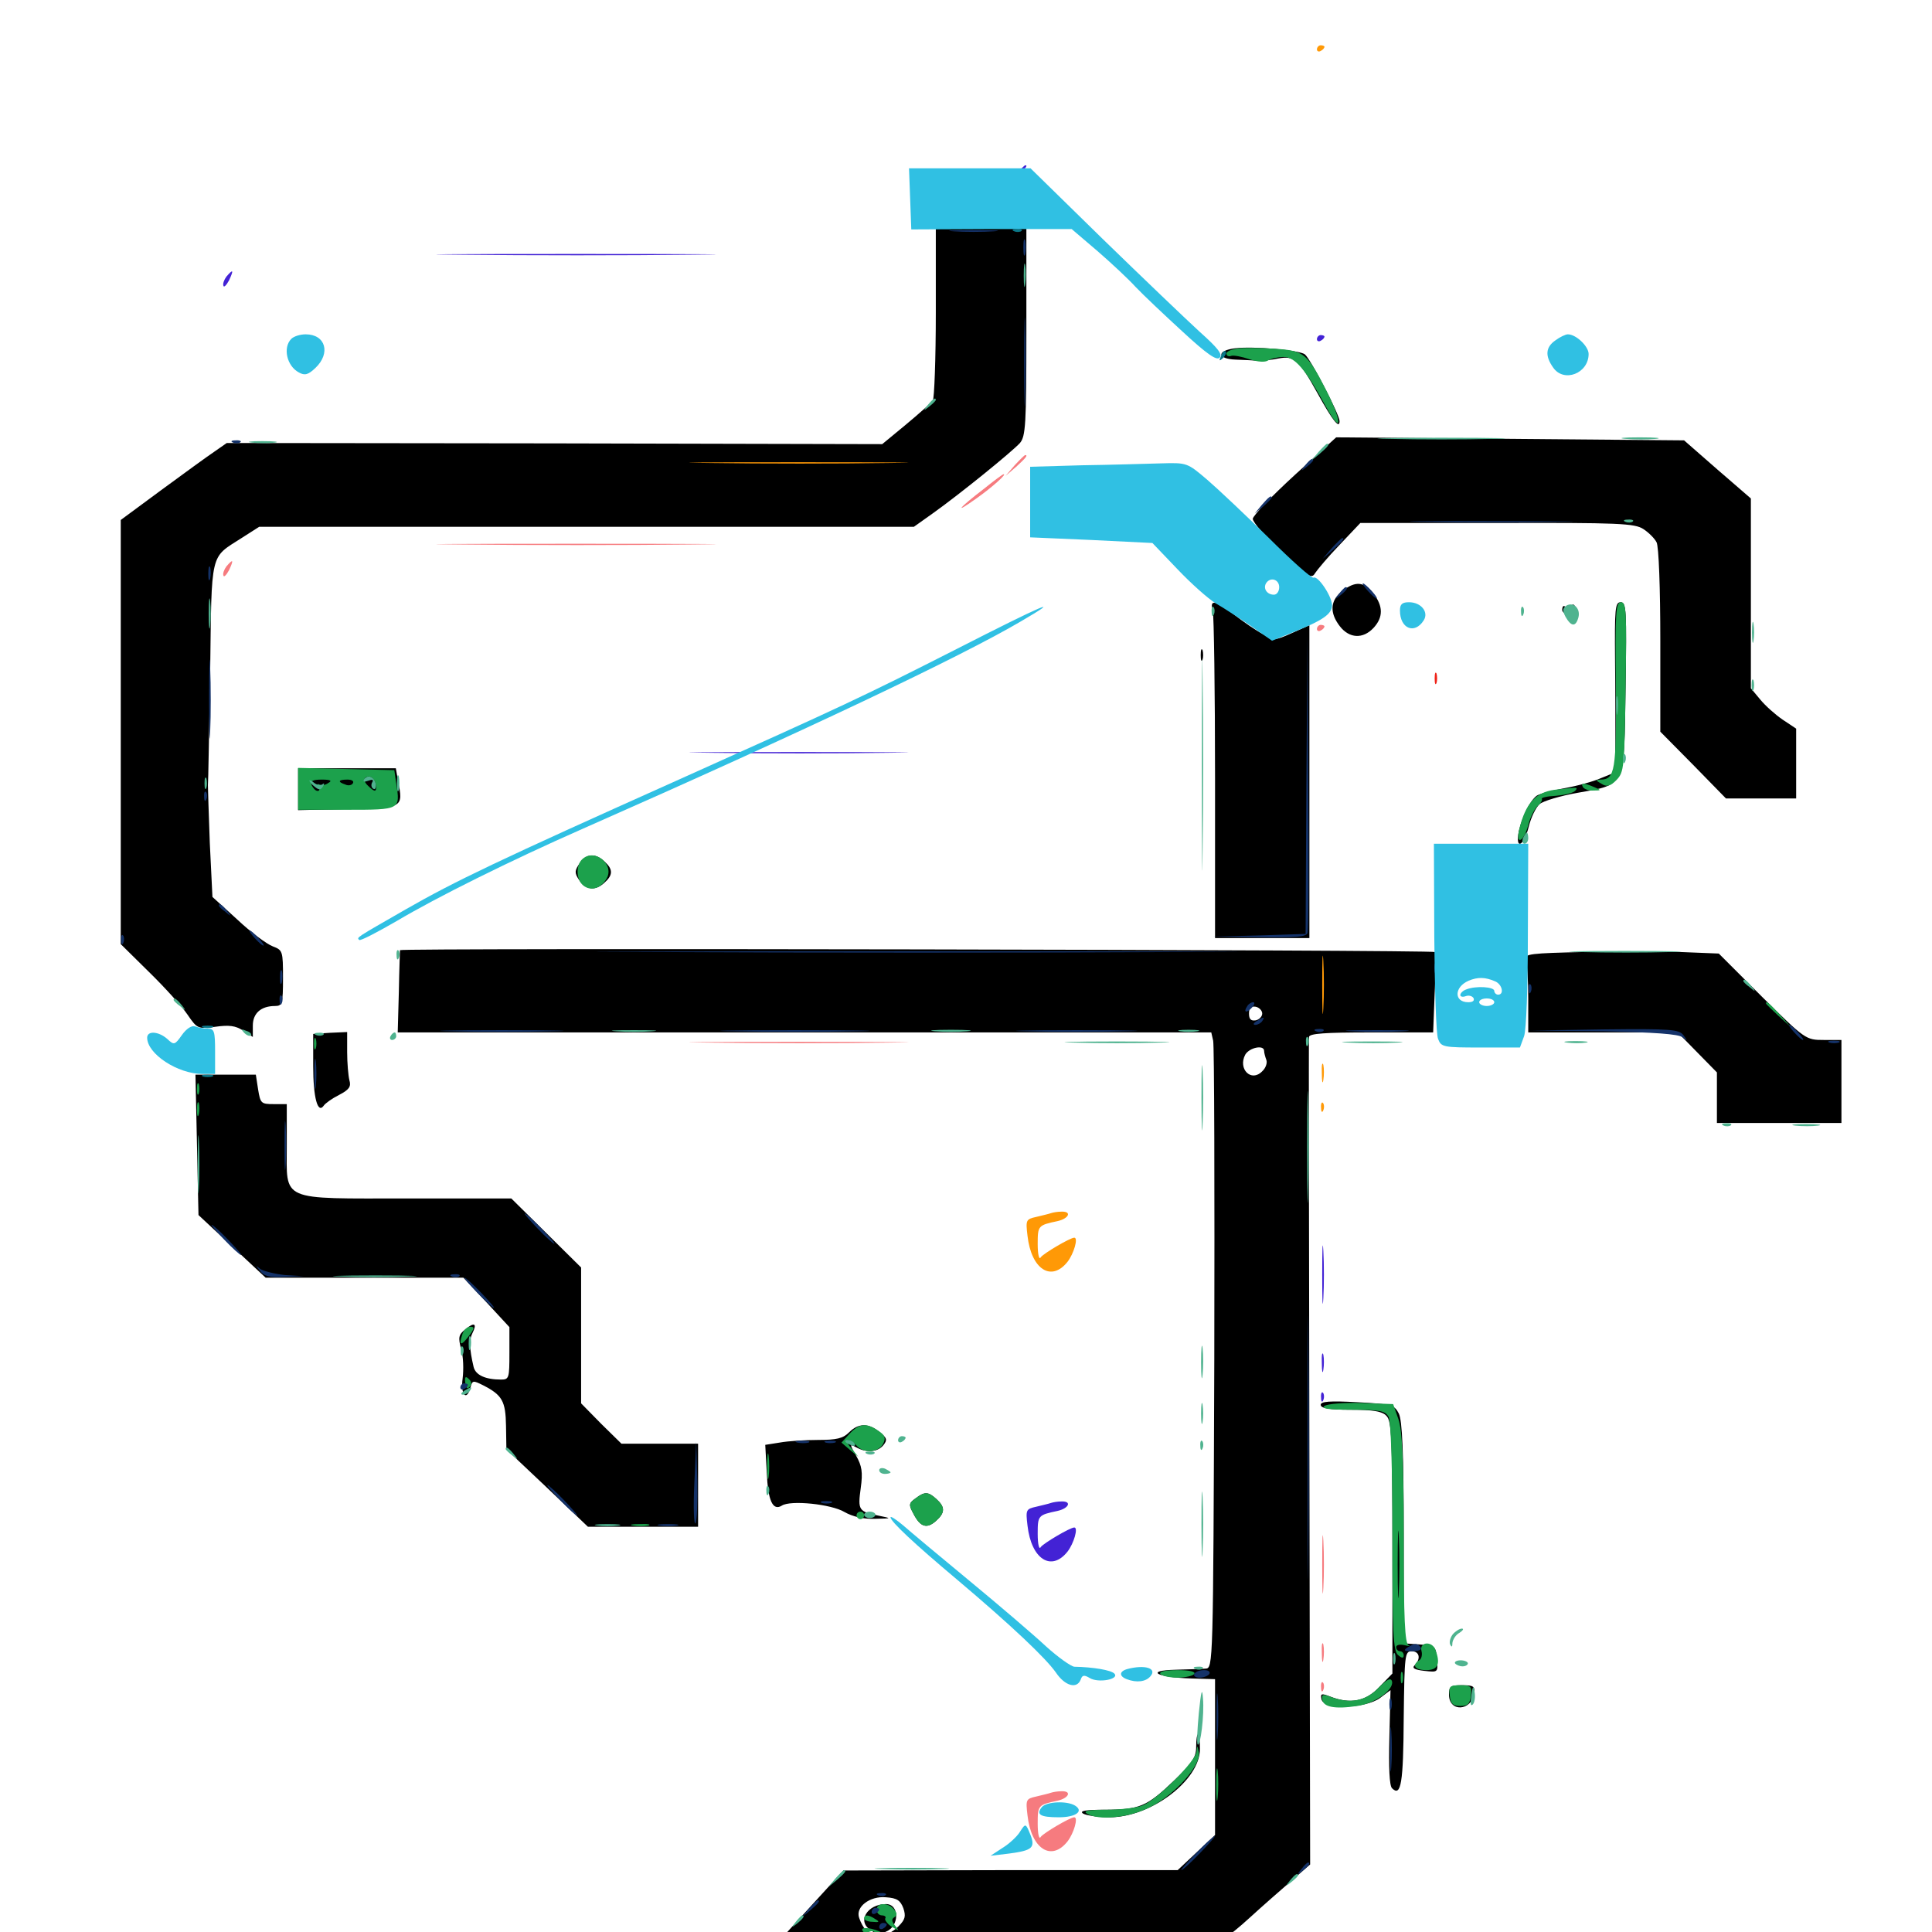 <svg xmlns="http://www.w3.org/2000/svg" viewBox="0 -1000 1000 1000">
	<path fill="#000000" d="M484.375 -838.281C484.375 -814.258 483.594 -793.75 482.812 -792.578C482.031 -791.602 475.781 -785.938 468.945 -780.273L456.641 -770.117L286.914 -770.508L117.383 -770.703L110.938 -766.211C107.422 -763.867 95.117 -754.883 83.398 -746.289L62.5 -730.859V-621.094V-511.328L77.148 -496.875C85.352 -488.867 94.336 -478.906 97.07 -474.805C102.148 -467.383 102.539 -467.383 111.523 -468.555C118.555 -469.531 121.875 -469.141 125.781 -466.602L130.859 -463.281V-469.141C130.859 -475.586 135.156 -479.297 142.383 -479.297C146.094 -479.297 146.484 -480.469 146.484 -493.75C146.484 -507.812 146.289 -508.203 141.211 -510.156C138.086 -511.328 129.883 -517.383 122.852 -524.023L109.961 -535.742L108.594 -563.672C108.008 -579.102 107.617 -592.578 107.617 -593.555C107.812 -594.727 108.203 -620.898 108.789 -652.148C109.57 -715.43 108.594 -710.938 125 -721.484L134.18 -727.344H303.711H473.047L483.203 -734.57C497.656 -744.922 523.828 -766.211 527.93 -770.703C530.859 -774.219 531.25 -780.078 531.25 -828.125V-881.641H507.812H484.375ZM639.258 -819.727C629.688 -818.555 629.883 -814.258 639.453 -813.867C643.75 -813.672 649.219 -813.477 651.367 -813.281C653.516 -813.281 658.203 -813.672 661.719 -814.453C669.922 -816.016 672.266 -813.867 682.031 -796.289C689.648 -782.422 693.359 -777.734 693.359 -782.031C693.359 -785.352 678.32 -814.258 675.391 -816.602C672.656 -818.75 649.023 -820.898 639.258 -819.727ZM670.117 -754.102C658.203 -743.164 648.438 -733.008 648.438 -731.445C648.438 -729.688 655.273 -721.875 663.477 -714.062C676.953 -701.367 678.906 -700.195 680.664 -703.32C681.836 -705.078 687.5 -711.914 693.359 -717.969L704.102 -729.297H774.805C838.086 -729.492 846.094 -729.102 850.586 -726.172C853.32 -724.414 856.445 -721.289 857.422 -719.336C858.594 -717.383 859.375 -695.117 859.375 -668.555V-621.289L876.367 -604.102L893.359 -586.719H911.523H929.688V-604.883V-622.852L922.656 -627.539C918.945 -630.078 913.672 -634.766 911.133 -637.891L906.25 -643.75V-692.773V-741.992L888.867 -757.031L871.68 -772.07L781.641 -772.852L691.602 -773.633ZM694.531 -693.945C688.477 -689.062 688.086 -682.812 693.555 -675.781C698.438 -669.531 705.469 -669.141 710.938 -675C716.016 -680.469 716.016 -686.328 710.742 -692.969C705.859 -699.023 701.562 -699.414 694.531 -693.945ZM627.734 -683.984C628.32 -681.445 628.906 -642.383 628.906 -597.07V-514.453H653.32H677.734V-595.312V-676.367L668.555 -672.266C659.766 -668.359 659.375 -668.359 653.516 -671.875C650.195 -673.633 643.555 -678.125 638.867 -681.836C628.906 -689.453 625.977 -689.844 627.734 -683.984ZM814.062 -683.008C815.039 -678.906 815.43 -678.516 816.016 -681.25C816.406 -683.203 816.016 -685.547 814.844 -686.719C813.672 -687.891 813.477 -686.719 814.062 -683.008ZM835.938 -658.594C836.133 -642.188 836.133 -622.266 836.133 -614.453L835.938 -600.195L828.711 -597.266C824.805 -595.508 816.211 -593.164 809.57 -591.992C803.125 -590.82 796.68 -589.062 795.312 -588.086C791.797 -585.352 787.891 -577.344 786.133 -569.727C784.18 -559.766 788.672 -561.914 791.211 -571.875C792.383 -576.758 794.922 -582.031 796.875 -583.789C798.633 -585.352 807.617 -588.086 816.602 -589.648C841.602 -594.141 840.625 -591.992 841.406 -644.336C841.992 -684.18 841.797 -688.281 838.867 -688.281C835.938 -688.281 835.742 -684.961 835.938 -658.594ZM808.594 -684.375C808.594 -683.398 809.57 -682.422 810.742 -682.422C811.719 -682.422 812.109 -683.398 811.523 -684.375C810.938 -685.547 809.961 -686.328 809.375 -686.328C808.984 -686.328 808.594 -685.547 808.594 -684.375ZM621.484 -660.938C621.484 -658.203 621.875 -657.227 622.461 -658.594C622.852 -659.766 622.852 -662.109 622.461 -663.477C621.875 -664.648 621.484 -663.672 621.484 -660.938ZM154.297 -591.602V-580.664L180.078 -581.25C208.789 -581.836 208.789 -581.836 206.055 -595.703L204.883 -602.344H179.688H154.297ZM195.312 -595.312C195.312 -597.07 189.453 -598.047 188.477 -596.484C187.695 -595.312 189.062 -594.531 191.211 -594.531C193.555 -594.531 195.312 -594.922 195.312 -595.312ZM168.945 -595.117C171.484 -595.703 170.703 -596.094 166.602 -596.289C161.523 -596.484 160.547 -595.898 161.523 -593.359C162.109 -591.602 163.281 -591.211 163.867 -592.188C164.453 -593.164 166.797 -594.531 168.945 -595.117ZM181.641 -594.531C181.641 -595.703 180.664 -596.484 179.492 -596.484C178.516 -596.484 178.125 -595.703 178.711 -594.531C179.297 -593.555 180.273 -592.578 180.859 -592.578C181.25 -592.578 181.641 -593.555 181.641 -594.531ZM300 -553.125C297.461 -549.414 297.266 -548.242 299.609 -544.727C303.125 -539.453 308.008 -538.672 312.695 -542.969C317.383 -547.07 317.383 -550 312.891 -554.102C308.008 -558.594 303.516 -558.203 300 -553.125ZM207.031 -508.203C207.031 -507.812 206.641 -498.242 206.445 -486.719L205.859 -465.625H416.406H626.953L627.93 -461.328C628.516 -458.789 628.711 -384.766 628.516 -296.68C627.93 -138.086 627.93 -136.523 624.023 -136.328C621.875 -136.133 614.844 -135.938 608.398 -135.742C592.578 -135.352 598.438 -131.836 616.016 -131.25L628.906 -130.859V-90.625V-50.195L619.141 -41.016L609.57 -32.031H523.047L436.523 -31.836L406.25 1.367C389.648 19.727 373.047 38.086 369.336 42.383L362.695 50H392.188H421.68L435.742 33.984C447.461 20.703 451.367 17.578 457.227 16.406C461.328 15.625 467.188 13.672 470.508 12.109C475.586 9.375 487.109 8.984 551.367 8.984C637.891 8.984 624.023 12.305 658.008 -17.383L678.125 -34.961L677.734 -247.852C677.539 -364.844 677.344 -461.914 677.539 -463.281C677.734 -465.039 685.547 -465.625 709.766 -465.625H741.797L742.578 -485.742C743.164 -496.68 743.164 -506.25 742.773 -507.227C741.992 -508.398 207.031 -509.375 207.031 -508.203ZM653.32 -475.391C653.32 -473.828 651.758 -472.266 650 -471.875C647.461 -471.484 646.484 -472.461 646.484 -475.391C646.484 -478.32 647.461 -479.297 650 -478.906C651.758 -478.516 653.32 -476.953 653.32 -475.391ZM654.297 -456.055C654.297 -455.078 654.883 -452.93 655.469 -451.367C656.055 -449.805 655.078 -447.07 653.32 -445.508C647.656 -439.648 640.625 -446.68 644.531 -454.102C646.68 -457.812 654.297 -459.375 654.297 -456.055ZM467.578 -12.305C468.945 -8.203 468.555 -6.445 465.039 -2.93C462.891 -0.781 459.766 1.172 458.594 0.977C456.641 0.977 456.641 0.586 458.594 -0.195C465.625 -2.93 465.625 -14.453 458.594 -14.453C448.828 -14.453 443.359 -5.273 450.781 -0.977C452.539 0.195 453.125 1.172 451.953 1.172C449.414 1.172 446.484 -2.148 444.727 -7.227C442.578 -12.891 450.195 -18.75 458.594 -17.969C464.258 -17.578 466.016 -16.406 467.578 -12.305ZM819.727 -507.227C792.578 -506.641 788.867 -506.25 789.844 -503.516C790.43 -501.758 791.016 -492.578 791.016 -483.008V-465.625H829.688H868.359L878.516 -455.273L888.672 -444.922V-431.836V-418.75H920.898H953.125V-440.234V-461.719H943.945C934.766 -461.719 934.375 -461.914 912.109 -483.984L889.648 -506.445L870.117 -507.227C859.375 -507.617 836.719 -507.617 819.727 -507.227ZM162.109 -448.242C162.109 -431.836 164.453 -423.242 167.578 -427.734C168.359 -428.906 171.875 -431.445 175.391 -433.203C180.664 -435.938 181.836 -437.5 180.859 -440.82C180.273 -443.164 179.688 -449.805 179.688 -455.469V-465.82L170.898 -465.43L162.109 -464.844ZM101.953 -407.422L102.734 -371.094L120.117 -354.883L137.5 -338.672H188.672H239.844L251.758 -325.977L263.672 -313.086V-299.609C263.672 -286.719 263.477 -285.938 259.375 -285.938C251.172 -285.938 246.094 -288.281 245.117 -292.578C242.969 -301.758 242.773 -306.641 244.531 -309.961C247.07 -315.039 245.508 -315.82 240.82 -311.914C237.305 -309.18 237.109 -307.617 238.672 -301.758C239.844 -298.047 240.039 -291.016 239.453 -286.523C238.281 -277.93 241.602 -274.414 243.555 -282.031C244.531 -285.547 244.922 -285.547 250 -283.008C259.961 -277.93 261.719 -274.805 261.914 -261.914L262.109 -249.805L283.203 -229.883L304.297 -209.766H332.812H361.328V-231.25V-252.734H341.406H321.68L311.133 -263.086L300.781 -273.633V-308.789V-343.945L282.812 -361.719L264.648 -379.688H211.328C144.141 -379.688 148.438 -377.734 148.438 -407.227V-428.516H141.602C135.156 -428.516 134.766 -428.906 133.594 -436.133L132.422 -443.75H116.797H101.172ZM683.594 -272.852C683.594 -271.094 688.086 -270.312 699.023 -270.312C710.547 -270.312 715.43 -269.531 717.578 -267.188C720.312 -264.648 720.703 -255.664 720.703 -199.023V-133.789L714.062 -126.953C707.031 -119.336 699.023 -117.773 688.477 -121.875C683.984 -123.633 683.398 -123.438 683.984 -120.508C684.961 -115.039 706.836 -115.625 714.258 -121.094L719.727 -125.195L719.141 -100.781C718.75 -85.156 719.141 -75.781 720.508 -74.414C725.195 -69.727 726.367 -77.148 726.562 -110.742C726.953 -143.555 727.148 -145.312 730.664 -145.312C734.766 -145.312 735.547 -141.406 732.227 -138.086C730.664 -136.523 732.227 -135.742 737.305 -135.156C744.336 -134.375 744.336 -134.375 743.75 -141.211C743.164 -148.047 742.773 -148.242 734.961 -148.828L726.562 -149.414V-206.445C726.562 -248.438 725.781 -264.844 724.023 -268.359C721.68 -272.852 720.508 -273.242 702.539 -274.219C688.086 -275 683.594 -274.609 683.594 -272.852ZM439.453 -258.594C436.328 -255.469 433.008 -254.688 423.438 -254.688C416.602 -254.688 407.812 -254.102 403.516 -253.32L396.094 -252.148L396.875 -237.891C397.461 -223.242 400 -217.773 404.688 -220.703C409.18 -223.633 430.273 -221.484 437.109 -217.383C441.211 -215.039 446.875 -213.672 452.734 -213.867C461.719 -214.062 461.719 -214.062 455.078 -215.43C444.336 -217.578 443.945 -218.359 445.508 -229.688C446.68 -238.086 446.094 -241.211 443.164 -246.484C439.648 -252.734 439.648 -252.734 443.359 -250.781C448.633 -247.852 454.297 -248.438 457.227 -251.953C459.375 -254.688 459.18 -255.664 455.273 -258.789C449.414 -263.477 444.336 -263.477 439.453 -258.594ZM473.828 -224.414C470.312 -221.875 470.312 -221.094 472.852 -216.406C476.367 -209.57 479.688 -208.594 484.375 -212.695C489.258 -216.992 489.258 -219.922 484.766 -224.023C480.469 -227.93 478.711 -228.125 473.828 -224.414ZM589.844 -133.398C589.844 -134.57 590.82 -135.547 591.797 -135.547C592.969 -135.547 593.75 -135.156 593.75 -134.766C593.75 -134.18 592.969 -133.203 591.797 -132.617C590.82 -132.031 589.844 -132.422 589.844 -133.398ZM750 -122.852C750 -113.672 761.523 -114.258 763.086 -123.438C763.477 -127.148 762.695 -127.734 756.836 -127.734C750.781 -127.734 750 -127.148 750 -122.852ZM619.141 -95.898C619.141 -90.43 617.188 -87.5 607.617 -78.32C593.555 -64.844 589.648 -63.281 571.68 -63.281C561.914 -63.281 558.594 -62.695 560.547 -61.328C562.109 -60.352 568.359 -59.375 574.414 -59.375C595.703 -59.375 621.094 -78.516 621.094 -94.727C621.094 -99.023 620.703 -102.344 620.117 -102.344C619.531 -102.344 619.141 -99.414 619.141 -95.898Z"/>
	<path fill="#ff9906" d="M525.195 -1059.18L520.508 -1053.711L525.977 -1058.398C530.859 -1062.891 532.227 -1064.453 530.664 -1064.453C530.273 -1064.453 527.93 -1062.109 525.195 -1059.18ZM509.375 -1047.07C495.898 -1036.719 493.555 -1033.594 505.078 -1041.797C513.672 -1047.852 521.68 -1055.078 519.336 -1054.492C518.945 -1054.492 514.453 -1051.172 509.375 -1047.07ZM239.844 -1018.164C207.227 -1018.359 233.398 -1018.555 297.852 -1018.555C362.305 -1018.555 388.867 -1018.359 357.031 -1018.164C325.195 -1017.773 272.461 -1017.773 239.844 -1018.164ZM117.188 -1006.836C116.016 -1005.273 115.234 -1003.125 115.625 -1002.148C115.82 -1000.977 117.188 -1002.344 118.555 -1004.883C121.094 -1010.352 120.703 -1010.938 117.188 -1006.836ZM681.641 -974.414C681.641 -975.586 682.617 -976.562 683.594 -976.562C684.766 -976.562 685.547 -976.172 685.547 -975.781C685.547 -975.195 684.766 -974.219 683.594 -973.633C682.617 -973.047 681.641 -973.438 681.641 -974.414ZM367.773 -760.352C342.188 -760.547 362.5 -760.742 413.086 -760.742C463.672 -760.742 484.57 -760.547 459.57 -760.352C434.766 -759.961 393.359 -759.961 367.773 -760.352ZM684.375 -490.234C684.375 -476.758 684.57 -471.289 684.961 -478.125C685.352 -484.766 685.352 -495.703 684.961 -502.539C684.57 -509.18 684.375 -503.711 684.375 -490.234ZM684.18 -444.336C684.18 -440.039 684.57 -438.477 684.961 -441.016C685.352 -443.359 685.352 -446.875 684.961 -448.828C684.375 -450.586 683.984 -448.633 684.18 -444.336ZM683.789 -426.562C683.789 -424.414 684.375 -423.828 684.961 -425.391C685.547 -426.758 685.352 -428.516 684.766 -429.102C684.18 -429.883 683.594 -428.711 683.789 -426.562ZM543.945 -372.07C542.969 -371.68 539.453 -370.898 536.328 -370.117C531.055 -368.945 530.859 -368.555 531.836 -360.352C533.789 -342.969 544.141 -336.328 552.539 -346.875C555.859 -351.172 558.203 -359.375 556.055 -359.375C553.906 -359.375 540.039 -351.172 538.672 -349.219C537.891 -347.656 537.109 -350.586 537.109 -356.055C537.109 -365.625 537.305 -365.82 547.461 -367.969C553.32 -369.336 554.883 -373.047 549.414 -372.852C547.461 -372.852 545.117 -372.461 543.945 -372.07Z"/>
	<path fill="#ef2218" d="M743.555 -646.484C743.945 -647.656 743.945 -650 743.555 -651.367C742.969 -652.539 742.578 -651.562 742.578 -648.828C742.578 -646.094 742.969 -645.117 743.555 -646.484Z"/>
	<path fill="#1ca14c" d="M640.234 -819.531C637.109 -819.141 634.766 -817.969 634.766 -816.992C634.766 -815.82 635.938 -815.234 637.305 -815.82C638.477 -816.211 642.773 -815.43 646.68 -814.062C650.977 -812.695 654.688 -812.305 656.445 -813.477C658.008 -814.453 661.523 -815.234 664.453 -815.234C670.312 -815.234 675.781 -808.789 686.328 -789.453C694.531 -774.609 694.922 -781.055 686.914 -797.07C676.562 -817.383 675.195 -818.555 659.18 -819.531C651.758 -819.922 643.164 -820.117 640.234 -819.531ZM836.328 -645.508C836.719 -600.977 835.938 -596.484 828.32 -596.484C825.781 -596.289 825.781 -596.094 828.906 -594.336C831.641 -592.578 833.398 -592.969 836.719 -596.289C840.625 -600.391 840.82 -602.539 841.406 -644.336C841.992 -683.203 841.797 -688.281 839.062 -688.281C836.328 -688.281 835.938 -683.203 836.328 -645.508ZM154.297 -591.602V-580.859H179.492C207.422 -580.859 207.227 -580.859 205.078 -594.531L204.102 -601.367L179.297 -601.953L154.297 -602.539ZM194.531 -593.945C195.117 -589.844 193.945 -589.844 190.43 -593.359C188.867 -594.727 188.281 -596.484 188.867 -597.266C191.016 -599.219 193.945 -597.461 194.531 -593.945ZM169.922 -594.727C168.359 -593.555 166.406 -593.359 165.234 -593.945C164.258 -594.531 164.062 -594.141 164.844 -592.969C165.625 -591.602 165.43 -590.625 164.453 -590.625C163.281 -590.625 162.109 -591.992 161.328 -593.555C160.547 -595.703 161.719 -596.484 166.602 -596.484C171.094 -596.484 172.07 -595.898 169.922 -594.727ZM182.617 -594.531C182.031 -593.555 180.273 -593.164 178.711 -593.945C174.609 -595.312 175 -596.484 179.883 -596.484C182.031 -596.484 183.398 -595.703 182.617 -594.531ZM819.336 -592.578C819.922 -591.602 822.461 -590.625 824.805 -590.82C828.906 -590.82 828.906 -591.016 825.195 -592.578C819.727 -594.922 817.969 -594.922 819.336 -592.578ZM804.688 -591.211C794.727 -589.844 789.648 -584.18 786.328 -570.703C784.375 -562.109 788.672 -564.258 791.016 -572.852C791.992 -576.953 794.336 -581.445 795.898 -582.812C797.461 -584.18 798.438 -585.742 798.047 -586.523C797.656 -587.109 800.781 -587.891 805.273 -588.086C809.57 -588.477 814.062 -589.453 815.234 -590.625C816.602 -591.992 816.211 -592.383 814.453 -592.188C812.891 -592.188 808.398 -591.602 804.688 -591.211ZM301.172 -555.078C298.047 -551.953 298.242 -544.727 301.758 -541.797C305.469 -538.672 310.547 -539.844 313.672 -544.727C318.75 -552.344 307.617 -561.523 301.172 -555.078ZM914.062 -480.664C914.062 -480.273 916.992 -477.539 920.508 -474.219L926.758 -468.555L921.094 -475C915.625 -480.859 914.062 -482.227 914.062 -480.664ZM162.5 -459.766C162.5 -457.031 162.891 -456.055 163.477 -457.422C163.867 -458.594 163.867 -460.938 163.477 -462.305C162.891 -463.477 162.5 -462.5 162.5 -459.766ZM101.953 -436.328C101.953 -433.594 102.344 -432.617 102.93 -433.984C103.32 -435.156 103.32 -437.5 102.93 -438.867C102.344 -440.039 101.953 -439.062 101.953 -436.328ZM101.953 -425.586C101.953 -422.461 102.344 -421.289 102.93 -423.242C103.32 -425 103.32 -427.734 102.93 -429.102C102.344 -430.273 101.953 -428.906 101.953 -425.586ZM239.258 -309.18C237.305 -303.516 238.672 -303.125 242.773 -308.594C245.703 -312.5 245.703 -313.281 243.359 -313.281C241.797 -313.281 239.844 -311.523 239.258 -309.18ZM240.82 -284.375C241.016 -281.641 241.797 -280.859 242.969 -282.031C244.336 -283.398 244.141 -284.766 242.773 -286.133C241.016 -287.891 240.43 -287.5 240.82 -284.375ZM685.547 -272.266C683.594 -270.898 687.695 -270.312 699.609 -270.312C714.453 -270.312 716.992 -269.727 718.75 -266.602C719.922 -264.258 720.703 -240.82 720.703 -204.297C720.703 -154.688 721.094 -145.508 723.633 -143.359C725.586 -141.602 726.562 -141.602 726.562 -143.164C726.562 -144.336 725.781 -145.312 724.609 -145.312C723.633 -145.312 722.656 -146.289 722.656 -147.461C722.656 -148.633 724.609 -149.023 727.148 -148.438C729.492 -147.852 730.273 -147.852 729.102 -148.438C727.148 -149.219 726.562 -162.305 726.562 -203.516C726.562 -244.531 725.781 -259.57 723.828 -265.43L721.094 -273.242L704.688 -273.828C695.898 -274.023 687.109 -273.438 685.547 -272.266ZM724.023 -176.172C723.828 -168.359 723.438 -174.609 723.438 -190.234C723.438 -205.859 723.828 -212.109 724.023 -204.492C724.414 -196.68 724.414 -183.789 724.023 -176.172ZM439.844 -258.008L435.547 -253.32L439.844 -249.609L444.336 -245.898L440.625 -250.391C438.477 -252.734 437.891 -254.688 438.867 -254.688C440.039 -254.688 441.992 -253.32 443.359 -251.758C446.875 -247.656 454.492 -248.047 457.031 -252.539C458.594 -255.664 458.203 -257.031 454.688 -259.375C448.633 -263.672 444.727 -263.281 439.844 -258.008ZM397.07 -241.016C397.07 -235.156 397.461 -232.617 397.852 -235.742C398.242 -238.672 398.242 -243.359 397.852 -246.484C397.461 -249.414 397.07 -246.875 397.07 -241.016ZM473.828 -224.414C470.312 -221.875 470.312 -221.094 472.852 -216.406C476.367 -209.57 479.688 -208.594 484.375 -212.695C489.258 -216.992 489.258 -219.922 484.766 -224.023C480.469 -227.93 478.711 -228.125 473.828 -224.414ZM443.359 -215.625C443.359 -214.648 444.336 -213.672 445.312 -213.672C446.484 -213.672 447.266 -214.648 447.266 -215.625C447.266 -216.797 446.484 -217.578 445.312 -217.578C444.336 -217.578 443.359 -216.797 443.359 -215.625ZM327.734 -210.352C325.195 -210.742 326.758 -211.133 331.055 -211.133C335.352 -211.328 337.305 -210.938 335.547 -210.352C333.594 -209.961 330.078 -209.961 327.734 -210.352ZM735.742 -145.508C736.328 -143.555 735.742 -141.211 734.57 -140.625C730.469 -138.086 732.422 -135.547 738.281 -135.547C744.336 -135.547 745.703 -138.867 742.969 -146.094C741.211 -150.781 734.57 -150.195 735.742 -145.508ZM600.586 -133.594C601.172 -132.617 605.273 -131.641 609.375 -131.641C613.477 -131.641 617.578 -132.617 618.164 -133.594C618.945 -134.766 615.625 -135.547 609.375 -135.547C603.125 -135.547 599.805 -134.766 600.586 -133.594ZM725 -131.641C725 -128.906 725.391 -127.93 725.977 -129.297C726.367 -130.469 726.367 -132.812 725.977 -134.18C725.391 -135.352 725 -134.375 725 -131.641ZM713.477 -126.367C707.031 -119.531 698.633 -117.969 688.867 -121.68C684.766 -123.242 683.984 -123.047 684.375 -120.312C684.961 -116.406 691.016 -115.234 702.539 -116.992C711.914 -118.359 721.484 -125.391 720.508 -129.688C719.922 -131.836 717.969 -130.859 713.477 -126.367ZM750.391 -122.461C750.781 -118.164 751.953 -116.992 755.859 -116.992C759.766 -116.992 760.938 -118.164 761.328 -122.461C761.914 -127.148 761.328 -127.734 755.859 -127.734C750.391 -127.734 749.805 -127.148 750.391 -122.461ZM619.336 -93.555C619.141 -88.477 598.633 -68.164 591.211 -65.43C588.086 -64.258 579.883 -63.281 572.656 -63.281C563.477 -63.281 560.352 -62.695 562.5 -61.328C568.555 -57.422 584.961 -59.18 595.703 -64.844C608.594 -71.484 621.68 -86.328 620.508 -92.969C619.727 -96.68 619.727 -96.875 619.336 -93.555ZM629.492 -75.977C629.492 -68.555 629.883 -65.625 630.273 -69.727C630.664 -73.633 630.664 -79.883 630.273 -83.398C629.883 -86.719 629.492 -83.594 629.492 -75.977ZM453.711 -11.523C453.711 -9.961 455.078 -8.594 456.445 -8.594C458.008 -8.594 458.789 -7.812 458.203 -7.031C457.812 -6.25 459.18 -4.297 461.523 -2.734C465.43 -0.391 465.625 -0.391 463.281 -3.32C461.523 -5.469 461.328 -6.641 462.891 -7.617C464.453 -8.594 464.453 -9.766 462.695 -11.719C459.766 -15.43 453.711 -15.234 453.711 -11.523ZM447.266 -7.031C447.266 -9.18 449.609 -8.984 453.125 -6.641C455.469 -5.273 455.078 -4.883 451.562 -5.273C449.219 -5.273 447.266 -6.25 447.266 -7.031ZM446.484 -0.586C446.875 0.391 448.633 0.586 450.195 -0.195C451.758 -0.781 453.125 -0.195 453.125 0.977C453.125 2.148 455.078 3.125 457.617 3.125C461.719 3.125 461.719 3.125 457.031 0.586C451.562 -2.344 444.922 -2.93 446.484 -0.586ZM454.688 16.211C453.32 15.625 454.297 15.234 457.031 15.234C459.766 15.234 460.742 15.625 459.57 16.211C458.203 16.602 455.859 16.602 454.688 16.211Z"/>
	<path fill="#143269" d="M493.75 -880.273C488.086 -880.664 492.578 -880.859 503.906 -880.859C515.234 -880.859 519.727 -880.664 514.258 -880.273C508.594 -879.883 499.219 -879.883 493.75 -880.273ZM529.688 -871.875C529.688 -868.164 530.078 -866.602 530.664 -868.555C531.055 -870.312 531.055 -873.438 530.664 -875.391C530.078 -877.148 529.688 -875.586 529.688 -871.875ZM530.078 -812.305C530.078 -791.992 530.469 -783.789 530.664 -794.336C531.055 -804.883 531.055 -821.484 530.664 -831.445C530.469 -841.406 530.078 -832.812 530.078 -812.305ZM120.703 -770.898C119.141 -771.484 119.727 -772.07 121.875 -772.07C124.023 -772.266 125.195 -771.68 124.414 -771.094C123.828 -770.508 122.07 -770.312 120.703 -770.898ZM675.586 -759.18C673.047 -756.055 673.242 -755.859 676.367 -758.398C678.125 -759.766 679.688 -761.328 679.688 -761.719C679.688 -763.281 678.125 -762.305 675.586 -759.18ZM653.125 -738.672L649.414 -734.18L653.906 -737.891C656.25 -740.039 658.203 -741.992 658.203 -742.383C658.203 -743.945 656.641 -742.773 653.125 -738.672ZM737.695 -729.883C719.141 -730.078 734.961 -730.469 772.461 -730.273C810.156 -730.273 825.195 -730.078 806.055 -729.883C786.914 -729.492 756.055 -729.492 737.695 -729.883ZM689.258 -716.211L684.57 -710.742L690.039 -715.43C694.922 -719.922 696.289 -721.484 694.727 -721.484C694.336 -721.484 691.992 -719.141 689.258 -716.211ZM107.812 -702.93C107.812 -699.805 108.203 -698.633 108.789 -700.586C109.18 -702.344 109.18 -705.078 108.789 -706.445C108.203 -707.617 107.812 -706.25 107.812 -702.93ZM708.008 -694.141C709.961 -691.992 711.914 -690.234 712.5 -690.234C713.086 -690.234 711.914 -691.992 709.961 -694.141C708.008 -696.289 706.055 -698.047 705.469 -698.047C704.883 -698.047 706.055 -696.289 708.008 -694.141ZM693.164 -692.773C690.625 -689.648 690.82 -689.453 693.945 -691.992C697.07 -694.531 698.047 -696.094 696.484 -696.094C696.094 -696.094 694.531 -694.531 693.164 -692.773ZM108.203 -638.477C108.203 -620.312 108.594 -612.5 108.789 -621.289C109.18 -630.078 109.18 -645.117 108.789 -654.492C108.594 -663.867 108.203 -656.836 108.203 -638.477ZM676.172 -594.141L675.781 -516.602L651.953 -515.82L627.93 -515.234L651.953 -514.844C669.727 -514.648 676.172 -515.039 676.758 -516.992C677.344 -518.164 677.539 -553.711 677.148 -595.508L676.758 -671.68ZM105.664 -587.5C105.664 -585.352 106.25 -584.766 106.836 -586.328C107.422 -587.695 107.227 -589.453 106.641 -590.039C106.055 -590.82 105.469 -589.648 105.664 -587.5ZM113.281 -531.25C113.281 -530.859 114.844 -529.297 116.797 -527.93C119.727 -525.391 119.922 -525.586 117.383 -528.711C114.844 -531.836 113.281 -532.812 113.281 -531.25ZM131.836 -514.453C133.789 -512.305 135.742 -510.547 136.328 -510.547C136.914 -510.547 135.742 -512.305 133.789 -514.453C131.836 -516.602 129.883 -518.359 129.297 -518.359C128.711 -518.359 129.883 -516.602 131.836 -514.453ZM62.695 -513.281C62.695 -511.133 63.281 -510.547 63.867 -512.109C64.453 -513.477 64.258 -515.234 63.672 -515.82C63.086 -516.602 62.5 -515.43 62.695 -513.281ZM340.43 -507.227C266.406 -507.422 326.953 -507.617 474.609 -507.617C622.266 -507.617 682.812 -507.422 608.984 -507.227C534.961 -506.836 414.258 -506.836 340.43 -507.227ZM144.922 -493.945C144.922 -490.82 145.312 -489.648 145.898 -491.602C146.289 -493.359 146.289 -496.094 145.898 -497.461C145.312 -498.633 144.922 -497.266 144.922 -493.945ZM791.211 -487.891C791.211 -485.742 791.797 -485.156 792.383 -486.719C792.969 -488.086 792.773 -489.844 792.188 -490.43C791.602 -491.211 791.016 -490.039 791.211 -487.891ZM144.727 -482.031C144.727 -479.883 145.312 -479.297 145.898 -480.859C146.484 -482.227 146.289 -483.984 145.703 -484.57C145.117 -485.352 144.531 -484.18 144.727 -482.031ZM645.508 -479.102C643.359 -475.977 645.312 -475.391 648.047 -478.516C649.414 -480.078 649.609 -481.25 648.633 -481.25C647.656 -481.25 646.094 -480.273 645.508 -479.102ZM650.391 -471.484C648.633 -470.312 648.438 -469.531 649.805 -469.531C650.977 -469.531 652.734 -470.508 653.32 -471.484C654.883 -473.828 654.102 -473.828 650.391 -471.484ZM928.711 -465.625C930.664 -463.477 932.617 -461.719 933.203 -461.719C933.789 -461.719 932.617 -463.477 930.664 -465.625C928.711 -467.773 926.758 -469.531 926.172 -469.531C925.586 -469.531 926.758 -467.773 928.711 -465.625ZM233.984 -466.211C219.727 -466.406 231.25 -466.797 259.766 -466.797C288.281 -466.797 299.805 -466.406 285.742 -466.211C271.484 -465.82 248.047 -465.82 233.984 -466.211ZM380.469 -466.211C362.891 -466.406 376.758 -466.797 411.133 -466.797C445.508 -466.797 459.766 -466.406 442.969 -466.211C426.172 -465.82 398.047 -465.82 380.469 -466.211ZM531.641 -466.211C517.969 -466.406 529.688 -466.797 557.617 -466.797C585.547 -466.797 596.68 -466.406 582.422 -466.211C568.164 -465.82 545.312 -465.82 531.641 -466.211ZM681.25 -466.211C679.688 -466.797 680.273 -467.383 682.422 -467.383C684.57 -467.578 685.742 -466.992 684.961 -466.406C684.375 -465.82 682.617 -465.625 681.25 -466.211ZM699.805 -466.211C692.383 -466.602 698.438 -466.797 712.891 -466.797C727.344 -466.797 733.398 -466.602 726.172 -466.211C718.75 -465.82 707.031 -465.82 699.805 -466.211ZM829.883 -466.211C856.25 -465.625 868.75 -464.844 870.898 -463.086C873.633 -460.938 873.633 -461.133 871.289 -464.258C868.945 -467.188 864.844 -467.578 830.273 -467.188L791.992 -466.602ZM946.875 -460.352C945.508 -460.938 946.484 -461.328 949.219 -461.328C951.953 -461.328 952.93 -460.938 951.758 -460.352C950.391 -459.961 948.047 -459.961 946.875 -460.352ZM162.695 -444.141C162.695 -437.109 163.086 -434.375 163.477 -437.891C163.867 -441.211 163.867 -447.07 163.477 -450.586C163.086 -453.906 162.695 -451.172 162.695 -444.141ZM147.266 -407.031C147.266 -395.703 147.461 -391.211 147.852 -396.875C148.242 -402.344 148.242 -411.719 147.852 -417.383C147.461 -422.852 147.266 -418.359 147.266 -407.031ZM278.32 -364.062C282.422 -359.766 286.328 -356.25 286.914 -356.25C287.5 -356.25 284.375 -359.766 280.273 -364.062C276.172 -368.359 272.266 -371.875 271.68 -371.875C271.094 -371.875 274.219 -368.359 278.32 -364.062ZM116.211 -358.203C120.312 -353.906 124.219 -350.391 124.805 -350.391C125.391 -350.391 122.266 -353.906 118.164 -358.203C114.062 -362.5 110.156 -366.016 109.57 -366.016C108.984 -366.016 112.109 -362.5 116.211 -358.203ZM676.758 -250.781C676.758 -190.039 676.953 -165.234 677.148 -195.508C677.539 -225.977 677.539 -275.586 677.148 -305.859C676.953 -336.328 676.758 -311.523 676.758 -250.781ZM134.57 -342.188C136.523 -339.453 139.648 -338.672 147.266 -339.062L157.227 -339.453L147.461 -340.039C142.188 -340.625 136.523 -341.992 134.766 -343.164C132.227 -345.312 132.227 -345.117 134.57 -342.188ZM233.984 -339.258C232.422 -339.844 233.008 -340.43 235.156 -340.43C237.305 -340.625 238.477 -340.039 237.695 -339.453C237.109 -338.867 235.352 -338.672 233.984 -339.258ZM247.07 -330.859C251.172 -326.562 255.078 -323.047 255.664 -323.047C256.25 -323.047 253.125 -326.562 249.023 -330.859C244.922 -335.156 241.016 -338.672 240.43 -338.672C239.844 -338.672 242.969 -335.156 247.07 -330.859ZM238.281 -281.836C238.281 -280.859 239.258 -280.469 240.234 -281.055C241.406 -281.641 242.188 -282.617 242.188 -283.203C242.188 -283.594 241.406 -283.984 240.234 -283.984C239.258 -283.984 238.281 -283.008 238.281 -281.836ZM412.695 -253.32C410.742 -253.906 411.914 -254.297 415.039 -254.297C418.359 -254.297 419.727 -253.906 418.555 -253.32C417.188 -252.93 414.453 -252.93 412.695 -253.32ZM427.344 -253.32C425.977 -253.906 426.953 -254.297 429.688 -254.297C432.422 -254.297 433.398 -253.906 432.227 -253.32C430.859 -252.93 428.516 -252.93 427.344 -253.32ZM359.375 -231.836C358.789 -219.727 359.18 -210.547 359.961 -211.523C360.742 -212.305 361.133 -222.266 360.938 -233.398L360.352 -253.711ZM290.039 -223.438C294.141 -219.141 298.047 -215.625 298.633 -215.625C299.219 -215.625 296.094 -219.141 291.992 -223.438C287.891 -227.734 283.984 -231.25 283.398 -231.25C282.812 -231.25 285.938 -227.734 290.039 -223.438ZM425.391 -222.07C424.023 -222.656 425 -223.047 427.734 -223.047C430.469 -223.047 431.445 -222.656 430.273 -222.07C428.906 -221.68 426.562 -221.68 425.391 -222.07ZM341.406 -210.352C338.867 -210.742 340.82 -211.133 345.703 -211.133C350.586 -211.133 352.539 -210.742 350.195 -210.352C347.656 -209.961 343.75 -209.961 341.406 -210.352ZM728.516 -147.266C726.172 -145.703 726.758 -145.312 731.055 -145.312C734.18 -145.312 736.133 -146.094 735.352 -147.266C733.789 -149.609 732.227 -149.609 728.516 -147.266ZM618.164 -133.594C617.578 -132.617 618.75 -131.641 620.898 -131.641C623.047 -131.641 625.391 -132.617 625.977 -133.594C626.562 -134.766 625.391 -135.547 623.242 -135.547C621.094 -135.547 618.75 -134.766 618.164 -133.594ZM629.688 -111.133C629.688 -100.391 629.883 -96.289 630.273 -101.953C630.664 -107.617 630.664 -116.406 630.273 -121.484C629.883 -126.562 629.688 -121.875 629.688 -111.133ZM719.141 -117.969C719.141 -115.234 719.531 -114.258 720.117 -115.625C720.508 -116.797 720.508 -119.141 720.117 -120.508C719.531 -121.68 719.141 -120.703 719.141 -117.969ZM719.531 -94.531C719.531 -84.375 719.727 -80.078 720.117 -85.352C720.508 -90.43 720.508 -98.633 720.117 -103.906C719.727 -108.984 719.531 -104.688 719.531 -94.531ZM619.141 -40.82C614.453 -35.938 610.938 -32.031 611.523 -32.031C612.109 -32.031 616.406 -35.938 621.094 -40.82C625.781 -45.703 629.297 -49.609 628.711 -49.609C628.125 -49.609 623.828 -45.703 619.141 -40.82ZM673.633 -32.617C671.094 -29.492 671.289 -29.297 674.414 -31.836C677.539 -34.375 678.516 -35.938 676.953 -35.938C676.562 -35.938 675 -34.375 673.633 -32.617ZM454.688 -18.945C453.125 -19.531 453.711 -20.117 455.859 -20.117C458.008 -20.312 459.18 -19.727 458.398 -19.141C457.812 -18.555 456.055 -18.359 454.688 -18.945ZM418.75 -12.109L415.039 -7.617L419.531 -11.328C423.633 -14.844 424.805 -16.406 423.242 -16.406C422.852 -16.406 420.898 -14.453 418.75 -12.109ZM451.172 -10.352C451.172 -11.523 452.148 -12.5 453.125 -12.5C454.297 -12.5 455.078 -12.109 455.078 -11.719C455.078 -11.133 454.297 -10.156 453.125 -9.57C452.148 -8.984 451.172 -9.375 451.172 -10.352ZM455.078 -2.539C455.078 -3.711 456.055 -4.688 457.031 -4.688C458.203 -4.688 458.984 -4.297 458.984 -3.906C458.984 -3.32 458.203 -2.344 457.031 -1.758C456.055 -1.172 455.078 -1.562 455.078 -2.539ZM400.195 8.398C397.656 11.523 397.852 11.719 400.977 9.18C404.102 6.641 405.078 5.078 403.516 5.078C403.125 5.078 401.562 6.641 400.195 8.398ZM524.805 8.398C506.25 8.203 522.07 7.812 559.57 8.008C597.266 8.008 612.305 8.203 593.164 8.398C574.023 8.789 543.164 8.789 524.805 8.398ZM380.664 29.883L375.977 35.352L381.445 30.664C384.375 27.93 386.719 25.586 386.719 25.195C386.719 23.633 385.156 25 380.664 29.883ZM423.633 45.508L418.945 50.977L424.414 46.289C427.344 43.555 429.688 41.211 429.688 40.82C429.688 39.258 428.125 40.625 423.633 45.508Z"/>
	<path fill="#f67b7f" d="M525.195 -759.18L520.508 -753.711L525.977 -758.398C530.859 -762.891 532.227 -764.453 530.664 -764.453C530.273 -764.453 527.93 -762.109 525.195 -759.18ZM509.375 -747.07C495.898 -736.719 493.555 -733.594 505.078 -741.797C513.672 -747.852 521.68 -755.078 519.336 -754.492C518.945 -754.492 514.453 -751.172 509.375 -747.07ZM239.844 -718.164C207.227 -718.359 233.398 -718.555 297.852 -718.555C362.305 -718.555 388.867 -718.359 357.031 -718.164C325.195 -717.773 272.461 -717.773 239.844 -718.164ZM117.188 -706.836C116.016 -705.273 115.234 -703.125 115.625 -702.148C115.82 -700.977 117.188 -702.344 118.555 -704.883C121.094 -710.352 120.703 -710.938 117.188 -706.836ZM681.641 -674.414C681.641 -675.586 682.617 -676.562 683.594 -676.562C684.766 -676.562 685.547 -676.172 685.547 -675.781C685.547 -675.195 684.766 -674.219 683.594 -673.633C682.617 -673.047 681.641 -673.438 681.641 -674.414ZM367.773 -460.352C342.188 -460.547 362.5 -460.742 413.086 -460.742C463.672 -460.742 484.57 -460.547 459.57 -460.352C434.766 -459.961 393.359 -459.961 367.773 -460.352ZM684.375 -190.234C684.375 -176.758 684.57 -171.289 684.961 -178.125C685.352 -184.766 685.352 -195.703 684.961 -202.539C684.57 -209.18 684.375 -203.711 684.375 -190.234ZM684.18 -144.336C684.18 -140.039 684.57 -138.477 684.961 -141.016C685.352 -143.359 685.352 -146.875 684.961 -148.828C684.375 -150.586 683.984 -148.633 684.18 -144.336ZM683.789 -126.562C683.789 -124.414 684.375 -123.828 684.961 -125.391C685.547 -126.758 685.352 -128.516 684.766 -129.102C684.18 -129.883 683.594 -128.711 683.789 -126.562ZM543.945 -72.07C542.969 -71.68 539.453 -70.898 536.328 -70.117C531.055 -68.945 530.859 -68.555 531.836 -60.352C533.789 -42.969 544.141 -36.328 552.539 -46.875C555.859 -51.172 558.203 -59.375 556.055 -59.375C553.906 -59.375 540.039 -51.172 538.672 -49.219C537.891 -47.656 537.109 -50.586 537.109 -56.055C537.109 -65.625 537.305 -65.82 547.461 -67.969C553.32 -69.336 554.883 -73.047 549.414 -72.852C547.461 -72.852 545.117 -72.461 543.945 -72.07Z"/>
	<path fill="#0b7889" d="M525 -880.273C523.438 -880.859 524.023 -881.445 526.172 -881.445C528.32 -881.641 529.492 -881.055 528.711 -880.469C528.125 -879.883 526.367 -879.688 525 -880.273ZM632.031 -815.82C630.859 -813.086 631.055 -812.891 633.008 -814.648C634.375 -816.016 634.961 -817.578 634.375 -818.164C633.789 -818.75 632.617 -817.773 632.031 -815.82ZM105.078 -468.164C103.711 -468.75 104.688 -469.141 107.422 -469.141C110.156 -469.141 111.133 -468.75 109.961 -468.164C108.594 -467.773 106.25 -467.773 105.078 -468.164ZM105.078 -442.773C103.711 -443.359 104.688 -443.75 107.422 -443.75C110.156 -443.75 111.133 -443.359 109.961 -442.773C108.594 -442.383 106.25 -442.383 105.078 -442.773Z"/>
	<path fill="#4fb38f" d="M529.883 -857.227C529.883 -851.953 530.273 -849.805 530.664 -852.93C531.055 -855.859 531.055 -860.156 530.664 -862.695C530.273 -865.039 529.883 -862.695 529.883 -857.227ZM480.273 -790.43C477.734 -787.305 477.93 -787.109 481.055 -789.648C482.812 -791.016 484.375 -792.578 484.375 -792.969C484.375 -794.531 482.812 -793.555 480.273 -790.43ZM719.336 -772.852C704.492 -773.047 716.602 -773.438 746.094 -773.438C775.586 -773.438 787.695 -773.047 773.047 -772.852C758.203 -772.461 733.984 -772.461 719.336 -772.852ZM841.406 -772.852C836.719 -773.242 840.039 -773.633 848.633 -773.633C857.227 -773.633 860.938 -773.242 857.031 -772.852C852.93 -772.461 845.898 -772.461 841.406 -772.852ZM130.469 -770.898C126.953 -771.289 129.297 -771.68 135.742 -771.68C142.188 -771.68 145.117 -771.289 142.188 -770.898C139.258 -770.508 133.984 -770.508 130.469 -770.898ZM682.422 -766.016L678.711 -761.523L683.203 -765.234C687.305 -768.75 688.477 -770.312 686.914 -770.312C686.523 -770.312 684.57 -768.359 682.422 -766.016ZM841.406 -729.883C839.844 -730.469 840.43 -731.055 842.578 -731.055C844.727 -731.25 845.898 -730.664 845.117 -730.078C844.531 -729.492 842.773 -729.297 841.406 -729.883ZM108.008 -682.422C108.008 -675.391 108.398 -672.656 108.789 -676.172C109.18 -679.492 109.18 -685.352 108.789 -688.867C108.398 -692.188 108.008 -689.453 108.008 -682.422ZM622.07 -604.297C622.07 -555.469 622.266 -535.352 622.461 -559.766C622.852 -584.375 622.852 -624.219 622.461 -648.633C622.266 -673.242 622.07 -653.125 622.07 -604.297ZM810.742 -686.523C808.789 -685.156 808.594 -683.984 810.352 -680.664C813.281 -675.586 815.625 -675.391 816.992 -680.469C818.164 -684.961 814.453 -688.672 810.742 -686.523ZM627.148 -683.203C627.148 -681.055 627.734 -680.469 628.32 -682.031C628.906 -683.398 628.711 -685.156 628.125 -685.742C627.539 -686.523 626.953 -685.352 627.148 -683.203ZM787.305 -683.203C787.305 -681.055 787.891 -680.469 788.477 -682.031C789.062 -683.398 788.867 -685.156 788.281 -685.742C787.695 -686.523 787.109 -685.352 787.305 -683.203ZM906.836 -672.656C906.836 -667.773 907.227 -665.82 907.617 -668.359C908.008 -670.703 908.008 -674.609 907.617 -677.148C907.227 -679.492 906.836 -677.539 906.836 -672.656ZM906.641 -645.312C906.641 -642.578 907.031 -641.602 907.617 -642.969C908.008 -644.141 908.008 -646.484 907.617 -647.852C907.031 -649.023 906.641 -648.047 906.641 -645.312ZM836.523 -634.57C836.523 -630.273 836.914 -628.711 837.305 -631.25C837.695 -633.594 837.695 -637.109 837.305 -639.062C836.719 -640.82 836.328 -638.867 836.523 -634.57ZM840.039 -607.031C840.039 -604.883 840.625 -604.297 841.211 -605.859C841.797 -607.227 841.602 -608.984 841.016 -609.57C840.43 -610.352 839.844 -609.18 840.039 -607.031ZM205.469 -594.531C205.469 -590.82 205.859 -589.258 206.445 -591.211C206.836 -592.969 206.836 -596.094 206.445 -598.047C205.859 -599.805 205.469 -598.242 205.469 -594.531ZM105.859 -594.531C105.859 -591.797 106.25 -590.82 106.836 -592.188C107.227 -593.359 107.227 -595.703 106.836 -597.07C106.25 -598.242 105.859 -597.266 105.859 -594.531ZM188.477 -596.68C187.695 -595.312 188.477 -595.117 190.625 -595.898C192.773 -596.68 193.555 -596.484 192.578 -594.922C191.992 -593.75 192.188 -592.383 193.164 -591.797C194.141 -591.016 194.727 -592.188 194.531 -593.945C193.945 -597.852 190.43 -599.414 188.477 -596.68ZM160.156 -595.898C160.156 -596.484 161.328 -595.898 162.695 -594.727C164.258 -593.555 166.211 -593.359 166.992 -594.141C167.969 -594.922 167.969 -594.336 167.188 -592.969C166.016 -591.016 165.039 -591.016 162.891 -592.773C161.328 -593.945 160.156 -595.508 160.156 -595.898ZM788.281 -566.211C787.695 -564.648 788.086 -563.281 789.062 -563.281C790.234 -563.281 791.016 -564.648 791.016 -566.211C791.016 -567.773 790.625 -569.141 790.234 -569.141C789.844 -569.141 789.062 -567.773 788.281 -566.211ZM205.273 -505.469C205.273 -503.32 205.859 -502.734 206.445 -504.297C207.031 -505.664 206.836 -507.422 206.25 -508.008C205.664 -508.789 205.078 -507.617 205.273 -505.469ZM817.969 -507.227C804.688 -507.422 815.039 -507.812 840.82 -507.812C866.602 -507.812 877.344 -507.422 864.844 -507.227C852.344 -506.836 831.25 -506.836 817.969 -507.227ZM902.344 -492.188C902.344 -491.797 903.906 -490.234 905.859 -488.867C908.789 -486.328 908.984 -486.523 906.445 -489.648C903.906 -492.773 902.344 -493.75 902.344 -492.188ZM89.844 -482.422C89.844 -482.031 91.406 -480.469 93.359 -479.102C96.289 -476.562 96.484 -476.758 93.945 -479.883C91.406 -483.008 89.844 -483.984 89.844 -482.422ZM126.367 -465.43C124.609 -467.383 124.805 -467.578 127.539 -466.406C129.492 -465.82 130.469 -464.648 129.883 -464.062C129.297 -463.477 127.734 -464.062 126.367 -465.43ZM318.945 -466.211C313.672 -466.602 317.969 -466.797 328.125 -466.797C338.281 -466.797 342.578 -466.602 337.5 -466.211C332.227 -465.82 324.023 -465.82 318.945 -466.211ZM483.984 -466.211C479.297 -466.602 483.008 -466.992 492.188 -466.992C501.367 -466.992 505.078 -466.602 500.586 -466.211C495.898 -465.82 488.477 -465.82 483.984 -466.211ZM610.938 -466.211C608.398 -466.602 610.352 -466.992 615.234 -466.992C620.117 -466.992 622.07 -466.602 619.727 -466.211C617.188 -465.82 613.281 -465.82 610.938 -466.211ZM163.672 -464.258C162.109 -464.844 162.695 -465.43 164.844 -465.43C166.992 -465.625 168.164 -465.039 167.383 -464.453C166.797 -463.867 165.039 -463.672 163.672 -464.258ZM202.148 -463.672C201.562 -462.695 201.953 -461.719 202.93 -461.719C204.102 -461.719 205.078 -462.695 205.078 -463.672C205.078 -464.844 204.688 -465.625 204.297 -465.625C203.711 -465.625 202.734 -464.844 202.148 -463.672ZM675.977 -460.547C675.977 -458.398 676.562 -457.812 677.148 -459.375C677.734 -460.742 677.539 -462.5 676.953 -463.086C676.367 -463.867 675.781 -462.695 675.977 -460.547ZM556.25 -460.352C544.141 -460.547 553.906 -460.938 578.125 -460.938C602.344 -460.938 612.109 -460.547 600.195 -460.352C588.086 -459.961 568.164 -459.961 556.25 -460.352ZM697.852 -460.352C690.625 -460.742 696.094 -460.938 709.961 -460.938C724.023 -460.938 729.883 -460.742 723.242 -460.352C716.602 -459.961 705.078 -459.961 697.852 -460.352ZM811.133 -460.352C808.008 -460.742 810.156 -461.133 815.43 -461.133C820.898 -461.133 823.242 -460.742 820.898 -460.352C818.359 -459.961 814.062 -459.961 811.133 -460.352ZM621.875 -431.445C621.875 -416.406 622.266 -410.547 622.461 -418.359C622.852 -426.172 622.852 -438.477 622.461 -445.703C622.07 -452.93 621.875 -446.484 621.875 -431.445ZM676.562 -406.055C676.562 -380.273 676.953 -369.922 677.148 -383.203C677.539 -396.484 677.539 -417.578 677.148 -430.078C676.953 -442.578 676.562 -431.836 676.562 -406.055ZM102.344 -397.266C102.344 -383.789 102.539 -378.32 102.93 -385.156C103.32 -391.797 103.32 -402.734 102.93 -409.57C102.539 -416.211 102.344 -410.742 102.344 -397.266ZM892.188 -417.383C890.625 -417.969 891.211 -418.555 893.359 -418.555C895.508 -418.75 896.68 -418.164 895.898 -417.578C895.312 -416.992 893.555 -416.797 892.188 -417.383ZM929.297 -417.383C925.781 -417.773 928.125 -418.164 934.57 -418.164C941.016 -418.164 943.945 -417.773 941.016 -417.383C938.086 -416.992 932.812 -416.992 929.297 -417.383ZM176.172 -339.258C166.797 -339.453 175 -339.844 194.336 -339.844C213.672 -339.844 221.289 -339.453 211.328 -339.258C201.367 -338.867 185.547 -338.867 176.172 -339.258ZM242.578 -304.492C242.578 -301.367 242.969 -300.195 243.555 -302.148C243.945 -303.906 243.945 -306.641 243.555 -308.008C242.969 -309.18 242.578 -307.812 242.578 -304.492ZM621.68 -294.727C621.68 -287.305 622.07 -284.375 622.461 -288.477C622.852 -292.383 622.852 -298.633 622.461 -302.148C622.07 -305.469 621.68 -302.344 621.68 -294.727ZM238.477 -300.391C238.477 -298.242 239.062 -297.656 239.648 -299.219C240.234 -300.586 240.039 -302.344 239.453 -302.93C238.867 -303.711 238.281 -302.539 238.477 -300.391ZM240.234 -280.078C238.477 -278.906 238.281 -278.125 239.648 -278.125C240.82 -278.125 242.578 -279.102 243.164 -280.078C244.727 -282.422 243.945 -282.422 240.234 -280.078ZM621.68 -268.359C621.68 -263.477 622.07 -261.523 622.461 -264.062C622.852 -266.406 622.852 -270.312 622.461 -272.852C622.07 -275.195 621.68 -273.242 621.68 -268.359ZM464.844 -254.492C464.844 -255.664 465.82 -256.641 466.797 -256.641C467.969 -256.641 468.75 -256.25 468.75 -255.859C468.75 -255.273 467.969 -254.297 466.797 -253.711C465.82 -253.125 464.844 -253.516 464.844 -254.492ZM437.5 -253.906C437.5 -255.469 441.211 -254.688 442.383 -252.734C442.969 -251.562 442.188 -251.367 440.625 -251.953C438.867 -252.539 437.5 -253.516 437.5 -253.906ZM621.289 -251.562C621.289 -249.414 621.875 -248.828 622.461 -250.391C623.047 -251.758 622.852 -253.516 622.266 -254.102C621.68 -254.883 621.094 -253.711 621.289 -251.562ZM261.719 -250C261.719 -249.609 263.281 -248.047 265.234 -246.68C268.164 -244.141 268.359 -244.336 265.82 -247.461C263.281 -250.586 261.719 -251.562 261.719 -250ZM448.828 -247.461C447.266 -248.047 447.852 -248.633 450 -248.633C452.148 -248.828 453.32 -248.242 452.539 -247.656C451.953 -247.07 450.195 -246.875 448.828 -247.461ZM455.078 -239.062C455.078 -237.891 456.445 -237.109 458.008 -237.109C459.57 -237.109 460.938 -237.5 460.938 -237.891C460.938 -238.281 459.57 -239.062 458.008 -239.844C456.445 -240.43 455.078 -240.039 455.078 -239.062ZM621.875 -210.742C621.875 -195.703 622.266 -189.844 622.461 -197.656C622.852 -205.469 622.852 -217.773 622.461 -225C622.07 -232.227 621.875 -225.781 621.875 -210.742ZM396.68 -228.125C396.68 -225.977 397.266 -225.391 397.852 -226.953C398.438 -228.32 398.242 -230.078 397.656 -230.664C397.07 -231.445 396.484 -230.273 396.68 -228.125ZM447.266 -216.016C447.266 -215.039 448.633 -214.258 450.195 -214.258C451.758 -214.258 453.125 -215.039 453.125 -216.016C453.125 -216.797 451.758 -217.578 450.195 -217.578C448.633 -217.578 447.266 -216.797 447.266 -216.016ZM309.18 -210.352C306.055 -210.742 308.594 -211.133 314.453 -211.133C320.312 -211.133 322.852 -210.742 319.922 -210.352C316.797 -209.961 312.109 -209.961 309.18 -210.352ZM751.953 -154.102C750.781 -152.539 750 -150.195 750.586 -148.828C751.367 -147.266 751.758 -147.461 751.758 -149.609C751.953 -151.367 753.516 -153.906 755.469 -154.883C757.227 -156.055 757.812 -157.031 756.641 -157.031C755.469 -157.031 753.32 -155.664 751.953 -154.102ZM721.094 -141.406C721.094 -138.672 721.484 -137.695 722.07 -139.062C722.461 -140.234 722.461 -142.578 722.07 -143.945C721.484 -145.117 721.094 -144.141 721.094 -141.406ZM753.125 -139.062C753.711 -138.281 755.469 -137.5 757.031 -137.5C758.594 -137.5 759.766 -138.281 759.766 -139.062C759.766 -139.844 758.008 -140.625 756.055 -140.625C753.906 -140.625 752.734 -139.844 753.125 -139.062ZM618.75 -136.133C617.188 -136.719 617.773 -137.305 619.922 -137.305C622.07 -137.5 623.242 -136.914 622.461 -136.328C621.875 -135.742 620.117 -135.547 618.75 -136.133ZM620.508 -113.281C619.727 -104.883 619.336 -97.656 619.922 -97.07C621.289 -95.508 623.438 -112.5 622.656 -120.898C622.266 -126.758 621.68 -125 620.508 -113.281ZM761.523 -122.266C760.938 -118.359 761.133 -116.602 762.305 -117.773C763.281 -118.75 763.672 -121.484 763.281 -124.023C762.695 -127.93 762.305 -127.734 761.523 -122.266ZM456.641 -32.617C447.656 -32.812 454.492 -33.203 471.68 -33.203C488.867 -33.203 496.094 -32.812 487.891 -32.617C479.688 -32.227 465.625 -32.227 456.641 -32.617ZM432.422 -27.734L428.711 -23.242L433.203 -26.953C437.305 -30.469 438.477 -32.031 436.914 -32.031C436.523 -32.031 434.57 -30.078 432.422 -27.734ZM667.773 -26.758C665.234 -23.633 665.43 -23.438 668.555 -25.977C670.312 -27.344 671.875 -28.906 671.875 -29.297C671.875 -30.859 670.312 -29.883 667.773 -26.758ZM411.914 -5.273C409.375 -2.148 409.57 -1.953 412.695 -4.492C415.82 -7.031 416.797 -8.594 415.234 -8.594C414.844 -8.594 413.281 -7.031 411.914 -5.273ZM481.055 8.398C479.102 7.812 480.273 7.422 483.398 7.422C486.719 7.422 488.086 7.812 486.914 8.398C485.547 8.789 482.812 8.789 481.055 8.398ZM368.945 41.602C366.406 44.727 366.602 44.922 369.727 42.383C372.852 39.844 373.828 38.281 372.266 38.281C371.875 38.281 370.312 39.844 368.945 41.602Z"/>
	<path fill="#4322d5" d="M525.195 -909.18L520.508 -903.711L525.977 -908.398C530.859 -912.891 532.227 -914.453 530.664 -914.453C530.273 -914.453 527.93 -912.109 525.195 -909.18ZM509.375 -897.07C495.898 -886.719 493.555 -883.594 505.078 -891.797C513.672 -897.852 521.68 -905.078 519.336 -904.492C518.945 -904.492 514.453 -901.172 509.375 -897.07ZM239.844 -868.164C207.227 -868.359 233.398 -868.555 297.852 -868.555C362.305 -868.555 388.867 -868.359 357.031 -868.164C325.195 -867.773 272.461 -867.773 239.844 -868.164ZM117.188 -856.836C116.016 -855.273 115.234 -853.125 115.625 -852.148C115.82 -850.977 117.188 -852.344 118.555 -854.883C121.094 -860.352 120.703 -860.938 117.188 -856.836ZM681.641 -824.414C681.641 -825.586 682.617 -826.562 683.594 -826.562C684.766 -826.562 685.547 -826.172 685.547 -825.781C685.547 -825.195 684.766 -824.219 683.594 -823.633C682.617 -823.047 681.641 -823.438 681.641 -824.414ZM367.773 -610.352C342.188 -610.547 362.5 -610.742 413.086 -610.742C463.672 -610.742 484.57 -610.547 459.57 -610.352C434.766 -609.961 393.359 -609.961 367.773 -610.352ZM684.375 -340.234C684.375 -326.758 684.57 -321.289 684.961 -328.125C685.352 -334.766 685.352 -345.703 684.961 -352.539C684.57 -359.18 684.375 -353.711 684.375 -340.234ZM684.18 -294.336C684.18 -290.039 684.57 -288.477 684.961 -291.016C685.352 -293.359 685.352 -296.875 684.961 -298.828C684.375 -300.586 683.984 -298.633 684.18 -294.336ZM683.789 -276.562C683.789 -274.414 684.375 -273.828 684.961 -275.391C685.547 -276.758 685.352 -278.516 684.766 -279.102C684.18 -279.883 683.594 -278.711 683.789 -276.562ZM543.945 -222.07C542.969 -221.68 539.453 -220.898 536.328 -220.117C531.055 -218.945 530.859 -218.555 531.836 -210.352C533.789 -192.969 544.141 -186.328 552.539 -196.875C555.859 -201.172 558.203 -209.375 556.055 -209.375C553.906 -209.375 540.039 -201.172 538.672 -199.219C537.891 -197.656 537.109 -200.586 537.109 -206.055C537.109 -215.625 537.305 -215.82 547.461 -217.969C553.32 -219.336 554.883 -223.047 549.414 -222.852C547.461 -222.852 545.117 -222.461 543.945 -222.07Z"/>
	<path fill="#2677d9" d="M742.578 -498.828C742.578 -496.094 742.969 -495.117 743.555 -496.484C743.945 -497.656 743.945 -500 743.555 -501.367C742.969 -502.539 742.578 -501.562 742.578 -498.828Z"/>
	<path fill="#30c0e3" d="M471.094 -897.07L471.68 -881.25L513.281 -881.445H554.688L567.969 -870.117C575.195 -863.867 584.18 -855.469 587.891 -851.367C591.602 -847.461 602.539 -837.109 611.914 -828.516C624.805 -816.602 629.688 -813.281 631.25 -814.844C633.008 -816.602 630.273 -819.922 620.898 -828.32C614.062 -834.57 591.602 -856.055 570.898 -876.172L533.398 -912.891H501.953H470.508ZM150.781 -824.609C146.289 -820.117 148.438 -810.547 154.688 -807.227C157.812 -805.469 159.57 -806.055 163.281 -809.57C171.289 -817.188 168.555 -826.953 158.203 -826.953C155.469 -826.953 152.148 -825.977 150.781 -824.609ZM805.078 -823.828C800 -820.312 799.609 -815.82 803.906 -809.766C809.375 -801.758 822.266 -806.641 822.266 -816.797C822.266 -820.703 815.82 -826.953 811.523 -826.953C810.352 -826.953 807.422 -825.586 805.078 -823.828ZM560.156 -759.18L533.203 -758.398V-740.234V-721.875L564.844 -720.508L596.484 -718.945L609.375 -705.469C616.406 -698.047 625.391 -690.039 629.297 -687.695C633.398 -685.352 641.406 -680.078 647.461 -675.977L658.398 -668.359L669.531 -672.852C684.766 -678.906 689.453 -682.227 689.453 -686.719C689.453 -691.406 682.031 -702.344 679.883 -700.977C678.906 -700.586 668.555 -709.766 656.836 -721.484C644.922 -733.203 630.664 -746.68 625 -751.562C614.453 -760.547 614.453 -760.547 600.781 -760.156C593.164 -759.961 574.805 -759.375 560.156 -759.18ZM662.109 -696.094C662.109 -693.945 660.938 -692.188 659.375 -692.188C655.859 -692.188 653.711 -695.312 655.273 -698.047C657.422 -701.562 662.109 -700.195 662.109 -696.094ZM724.609 -683.984C724.609 -674.609 732.227 -671.484 736.914 -678.906C739.648 -683.203 735.547 -688.281 729.297 -688.281C725.781 -688.281 724.609 -687.305 724.609 -683.984ZM495.117 -664.062C446.68 -639.453 437.109 -634.961 351.367 -596.484C257.617 -554.492 235.547 -543.945 209.961 -529.297C183.789 -514.258 184.57 -514.844 185.938 -513.477C186.523 -512.891 195.117 -517.383 205.273 -523.242C225.977 -535.547 264.062 -554.492 301.758 -571.094C416.016 -621.484 497.07 -659.961 528.32 -678.32C551.758 -691.992 539.844 -686.914 495.117 -664.062ZM742.383 -515.039C742.578 -488.281 743.359 -464.648 744.336 -462.305C745.898 -458.008 747.07 -457.812 766.406 -457.812H786.719L788.867 -463.672C790.039 -467.188 790.82 -489.062 790.82 -516.406L791.016 -563.281H766.602H742.188ZM774.023 -491.992C777.539 -490.43 778.711 -485.156 775.391 -485.156C774.414 -485.156 773.438 -486.133 773.438 -487.109C773.438 -489.258 763.867 -489.844 758.984 -487.891C757.227 -487.305 755.859 -485.938 755.859 -484.961C755.859 -484.18 757.031 -483.789 758.594 -484.375C760.156 -484.961 761.914 -484.57 762.695 -483.398C763.281 -482.031 762.305 -481.25 759.961 -481.25C752.539 -481.25 752.539 -489.062 760.156 -492.383C764.844 -494.336 768.75 -494.336 774.023 -491.992ZM773.438 -481.25C773.438 -480.273 771.68 -479.297 769.531 -479.297C767.383 -479.297 765.625 -480.273 765.625 -481.25C765.625 -482.422 767.383 -483.203 769.531 -483.203C771.68 -483.203 773.438 -482.422 773.438 -481.25ZM94.141 -464.258C90.43 -458.984 90.039 -458.984 86.523 -462.305C82.031 -466.211 76.172 -466.602 76.172 -462.891C76.172 -454.492 91.992 -444.141 104.688 -444.141H111.328V-455.859C111.328 -466.016 110.938 -467.578 107.617 -467.578C105.469 -467.578 102.539 -468.164 100.977 -468.75C99.219 -469.336 96.484 -467.578 94.141 -464.258ZM460.938 -214.648C460.938 -212.5 473.242 -200.977 495.117 -182.617C524.023 -158.203 541.211 -141.797 546.484 -134.375C551.172 -127.344 557.422 -125.586 559.375 -130.664C560.156 -133.008 561.133 -133.203 564.062 -131.445C568.555 -128.711 579.688 -130.859 576.758 -133.789C575 -135.547 566.016 -137.109 556.055 -137.305C554.297 -137.5 547.656 -142.188 541.406 -147.852C535.352 -153.516 517.578 -168.75 501.953 -181.641C486.328 -194.531 470.703 -207.617 467.383 -210.547C463.867 -213.477 460.938 -215.43 460.938 -214.648ZM583.594 -136.133C579.297 -134.961 579.102 -132.422 583.203 -130.859C588.281 -128.906 593.164 -129.492 595.508 -132.422C599.023 -136.523 592.578 -138.477 583.594 -136.133ZM539.258 -64.648C536.133 -60.742 538.477 -59.375 548.047 -59.375C556.836 -59.375 561.133 -62.5 556.445 -65.43C552.344 -67.969 541.797 -67.578 539.258 -64.648ZM527.734 -51.562C526.367 -49.414 522.461 -45.703 518.945 -43.555L512.695 -39.453L522.461 -40.625C534.18 -42.188 535.938 -43.555 533.398 -50.195C530.859 -56.445 530.859 -56.445 527.734 -51.562Z"/>
</svg>